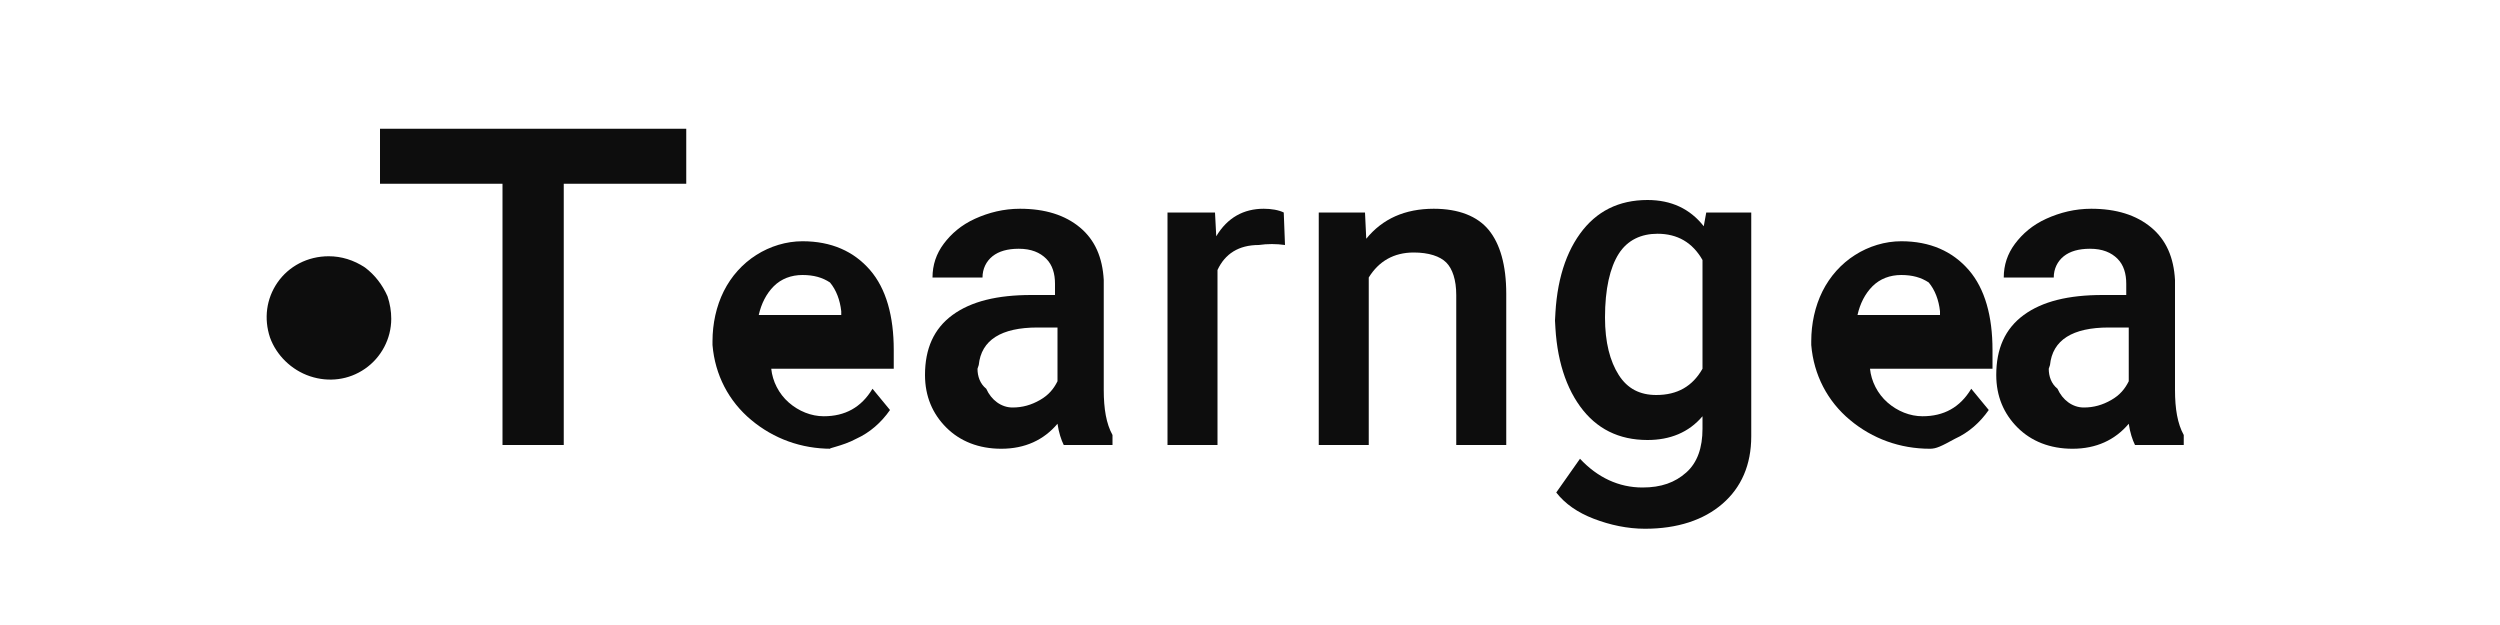 <svg width="200" height="50" viewBox="0 0 200 50" fill="none" xmlns="http://www.w3.org/2000/svg">
  <path d="M31.3 25.5C31.3 27.1 30.5 28.6 29.2 29.5C27.9 30.4 26.3 30.6 24.8 30.1C23.3 29.6 22.1 28.4 21.6 27C21.1 25.5 21.3 23.9 22.2 22.6C23.1 21.3 24.6 20.5 26.3 20.5C27.3 20.5 28.3 20.8 29.2 21.4C30 22 30.6 22.8 31 23.7C31.2 24.3 31.3 24.9 31.3 25.5Z" fill="#0D0D0D"/>
  <path d="M54.9 14.7H45.1V35.6H40.2V14.7H30.4V10.3H54.9V14.7Z" fill="#0D0D0D"/>
  <path d="M66.5 35.9C64.1 35.9 61.9 35.1 60.1 33.6C58.3 32.1 57.2 30 57 27.6V27.3C57 25.9 57.3 24.5 57.9 23.3C58.5 22.1 59.4 21.1 60.5 20.4C61.6 19.7 62.9 19.3 64.2 19.3C66.5 19.3 68.3 20.1 69.6 21.6C70.9 23.1 71.5 25.3 71.5 28V29.5H61.7C61.8 30.5 62.3 31.5 63.1 32.2C63.9 32.9 64.9 33.3 65.9 33.3C67.6 33.3 68.9 32.6 69.8 31.1L71.2 32.8C70.5 33.8 69.6 34.6 68.5 35.1C67.4 35.7 66 35.9 66.5 35.9ZM64.2 22C63.3 22 62.5 22.3 61.9 22.9C61.3 23.5 60.9 24.3 60.7 25.2H67.3V24.9C67.2 24 66.9 23.2 66.4 22.6C65.8 22.2 65.1 22 64.2 22Z" fill="#0D0D0D"/>
  <path d="M85.1 35.6C84.9 35.2 84.7 34.6 84.6 33.9C83.5 35.2 82 35.9 80.1 35.9C78.3 35.9 76.8 35.3 75.7 34.2C74.6 33.1 74 31.7 74 30C74 27.9 74.7 26.3 76.2 25.2C77.7 24.1 79.8 23.6 82.5 23.6H84.4V22.7C84.4 21.9 84.2 21.2 83.7 20.7C83.2 20.2 82.5 19.9 81.5 19.9C80.6 19.9 79.9 20.1 79.4 20.5C78.9 20.9 78.6 21.5 78.6 22.2H74.6C74.6 21.2 74.9 20.3 75.5 19.5C76.1 18.7 76.9 18 78 17.5C79.1 17 80.3 16.7 81.6 16.7C83.6 16.7 85.2 17.2 86.4 18.2C87.6 19.2 88.2 20.6 88.3 22.4V31.2C88.3 32.7 88.5 33.9 89 34.8V35.6H85.1ZM81 32.6C81.8 32.6 82.5 32.4 83.2 32C83.9 31.6 84.3 31.1 84.6 30.5V26.2H83C80.1 26.2 78.5 27.2 78.3 29.2L78.2 29.5C78.2 30.1 78.4 30.7 78.9 31.1C79.3 32 80.1 32.6 81 32.6Z" fill="#0D0D0D"/>
  <path d="M102.8 19.6C102.1 19.5 101.4 19.5 100.7 19.6C99.1 19.6 98 20.3 97.4 21.6V35.6H93.4V17H97.2L97.3 18.9C98.2 17.4 99.5 16.7 101.1 16.7C101.7 16.7 102.3 16.8 102.7 17L102.8 19.6Z" fill="#0D0D0D"/>
  <path d="M109.2 17L109.3 19.1C110.6 17.5 112.4 16.7 114.7 16.7C116.7 16.7 118.2 17.3 119.1 18.4C120 19.5 120.5 21.2 120.5 23.5V35.6H116.5V23.6C116.5 22.4 116.2 21.5 115.7 21C115.2 20.5 114.3 20.2 113.1 20.2C111.5 20.2 110.3 20.9 109.5 22.2V35.6H105.5V17H109.2Z" fill="#0D0D0D"/>
  <path d="M124.4 26.2C124.4 23 125.1 20.5 126.4 18.7C127.7 16.9 129.5 16 131.8 16C133.7 16 135.2 16.7 136.3 18.1L136.5 17H140.1V34.9C140.1 37.2 139.3 39 137.8 40.3C136.3 41.6 134.2 42.3 131.6 42.3C130.2 42.3 128.8 42 127.5 41.5C126.2 41 125.2 40.3 124.5 39.4L126.4 36.7C127.8 38.2 129.5 39 131.4 39C132.9 39 134 38.6 134.9 37.8C135.8 37 136.2 35.8 136.2 34.3V33.3C135.1 34.6 133.6 35.2 131.8 35.2C129.5 35.2 127.7 34.3 126.4 32.5C125.1 30.7 124.4 28.2 124.4 25.1V26.2ZM128.4 25.4C128.4 27.4 128.8 28.9 129.5 30C130.2 31.1 131.2 31.6 132.5 31.6C134.2 31.6 135.4 30.9 136.2 29.5V20.8C135.4 19.4 134.2 18.7 132.6 18.7C131.3 18.7 130.2 19.2 129.5 20.3C128.8 21.4 128.4 23.1 128.4 25.4Z" fill="#0D0D0D"/>
  <path d="M154.4 35.9C152 35.9 149.8 35.1 148 33.6C146.2 32.1 145.1 30 144.9 27.6V27.3C144.9 25.9 145.2 24.5 145.8 23.3C146.4 22.1 147.3 21.1 148.4 20.4C149.5 19.7 150.8 19.3 152.1 19.3C154.4 19.3 156.2 20.1 157.5 21.6C158.8 23.1 159.4 25.3 159.4 28V29.5H149.6C149.7 30.5 150.2 31.5 151 32.2C151.8 32.9 152.8 33.3 153.8 33.3C155.5 33.3 156.8 32.6 157.7 31.1L159.1 32.8C158.4 33.8 157.5 34.6 156.4 35.1C155.3 35.7 154.9 35.9 154.4 35.9ZM152.1 22C151.2 22 150.4 22.3 149.8 22.9C149.2 23.5 148.8 24.3 148.6 25.2H155.2V24.9C155.1 24 154.8 23.2 154.3 22.6C153.7 22.2 153 22 152.1 22Z" fill="#0D0D0D"/>
  <path d="M170.8 35.6C170.6 35.2 170.4 34.6 170.3 33.9C169.2 35.2 167.7 35.9 165.8 35.9C164 35.9 162.5 35.3 161.4 34.2C160.3 33.1 159.7 31.7 159.7 30C159.7 27.9 160.4 26.3 161.9 25.2C163.4 24.1 165.5 23.6 168.2 23.6H170.1V22.7C170.1 21.9 169.9 21.2 169.4 20.7C168.9 20.2 168.2 19.9 167.2 19.9C166.3 19.9 165.6 20.1 165.1 20.5C164.6 20.9 164.3 21.5 164.3 22.2H160.3C160.3 21.2 160.6 20.3 161.2 19.5C161.8 18.7 162.6 18 163.7 17.5C164.8 17 166 16.7 167.3 16.7C169.3 16.7 170.9 17.2 172.1 18.2C173.3 19.2 173.9 20.6 174 22.4V31.2C174 32.7 174.2 33.9 174.7 34.8V35.6H170.8ZM166.7 32.6C167.5 32.6 168.2 32.4 168.9 32C169.6 31.6 170 31.1 170.3 30.5V26.2H168.7C165.8 26.2 164.2 27.2 164 29.2L163.9 29.5C163.9 30.1 164.1 30.7 164.6 31.1C165 32 165.8 32.6 166.7 32.6Z" fill="#0D0D0D"/>
</svg> 